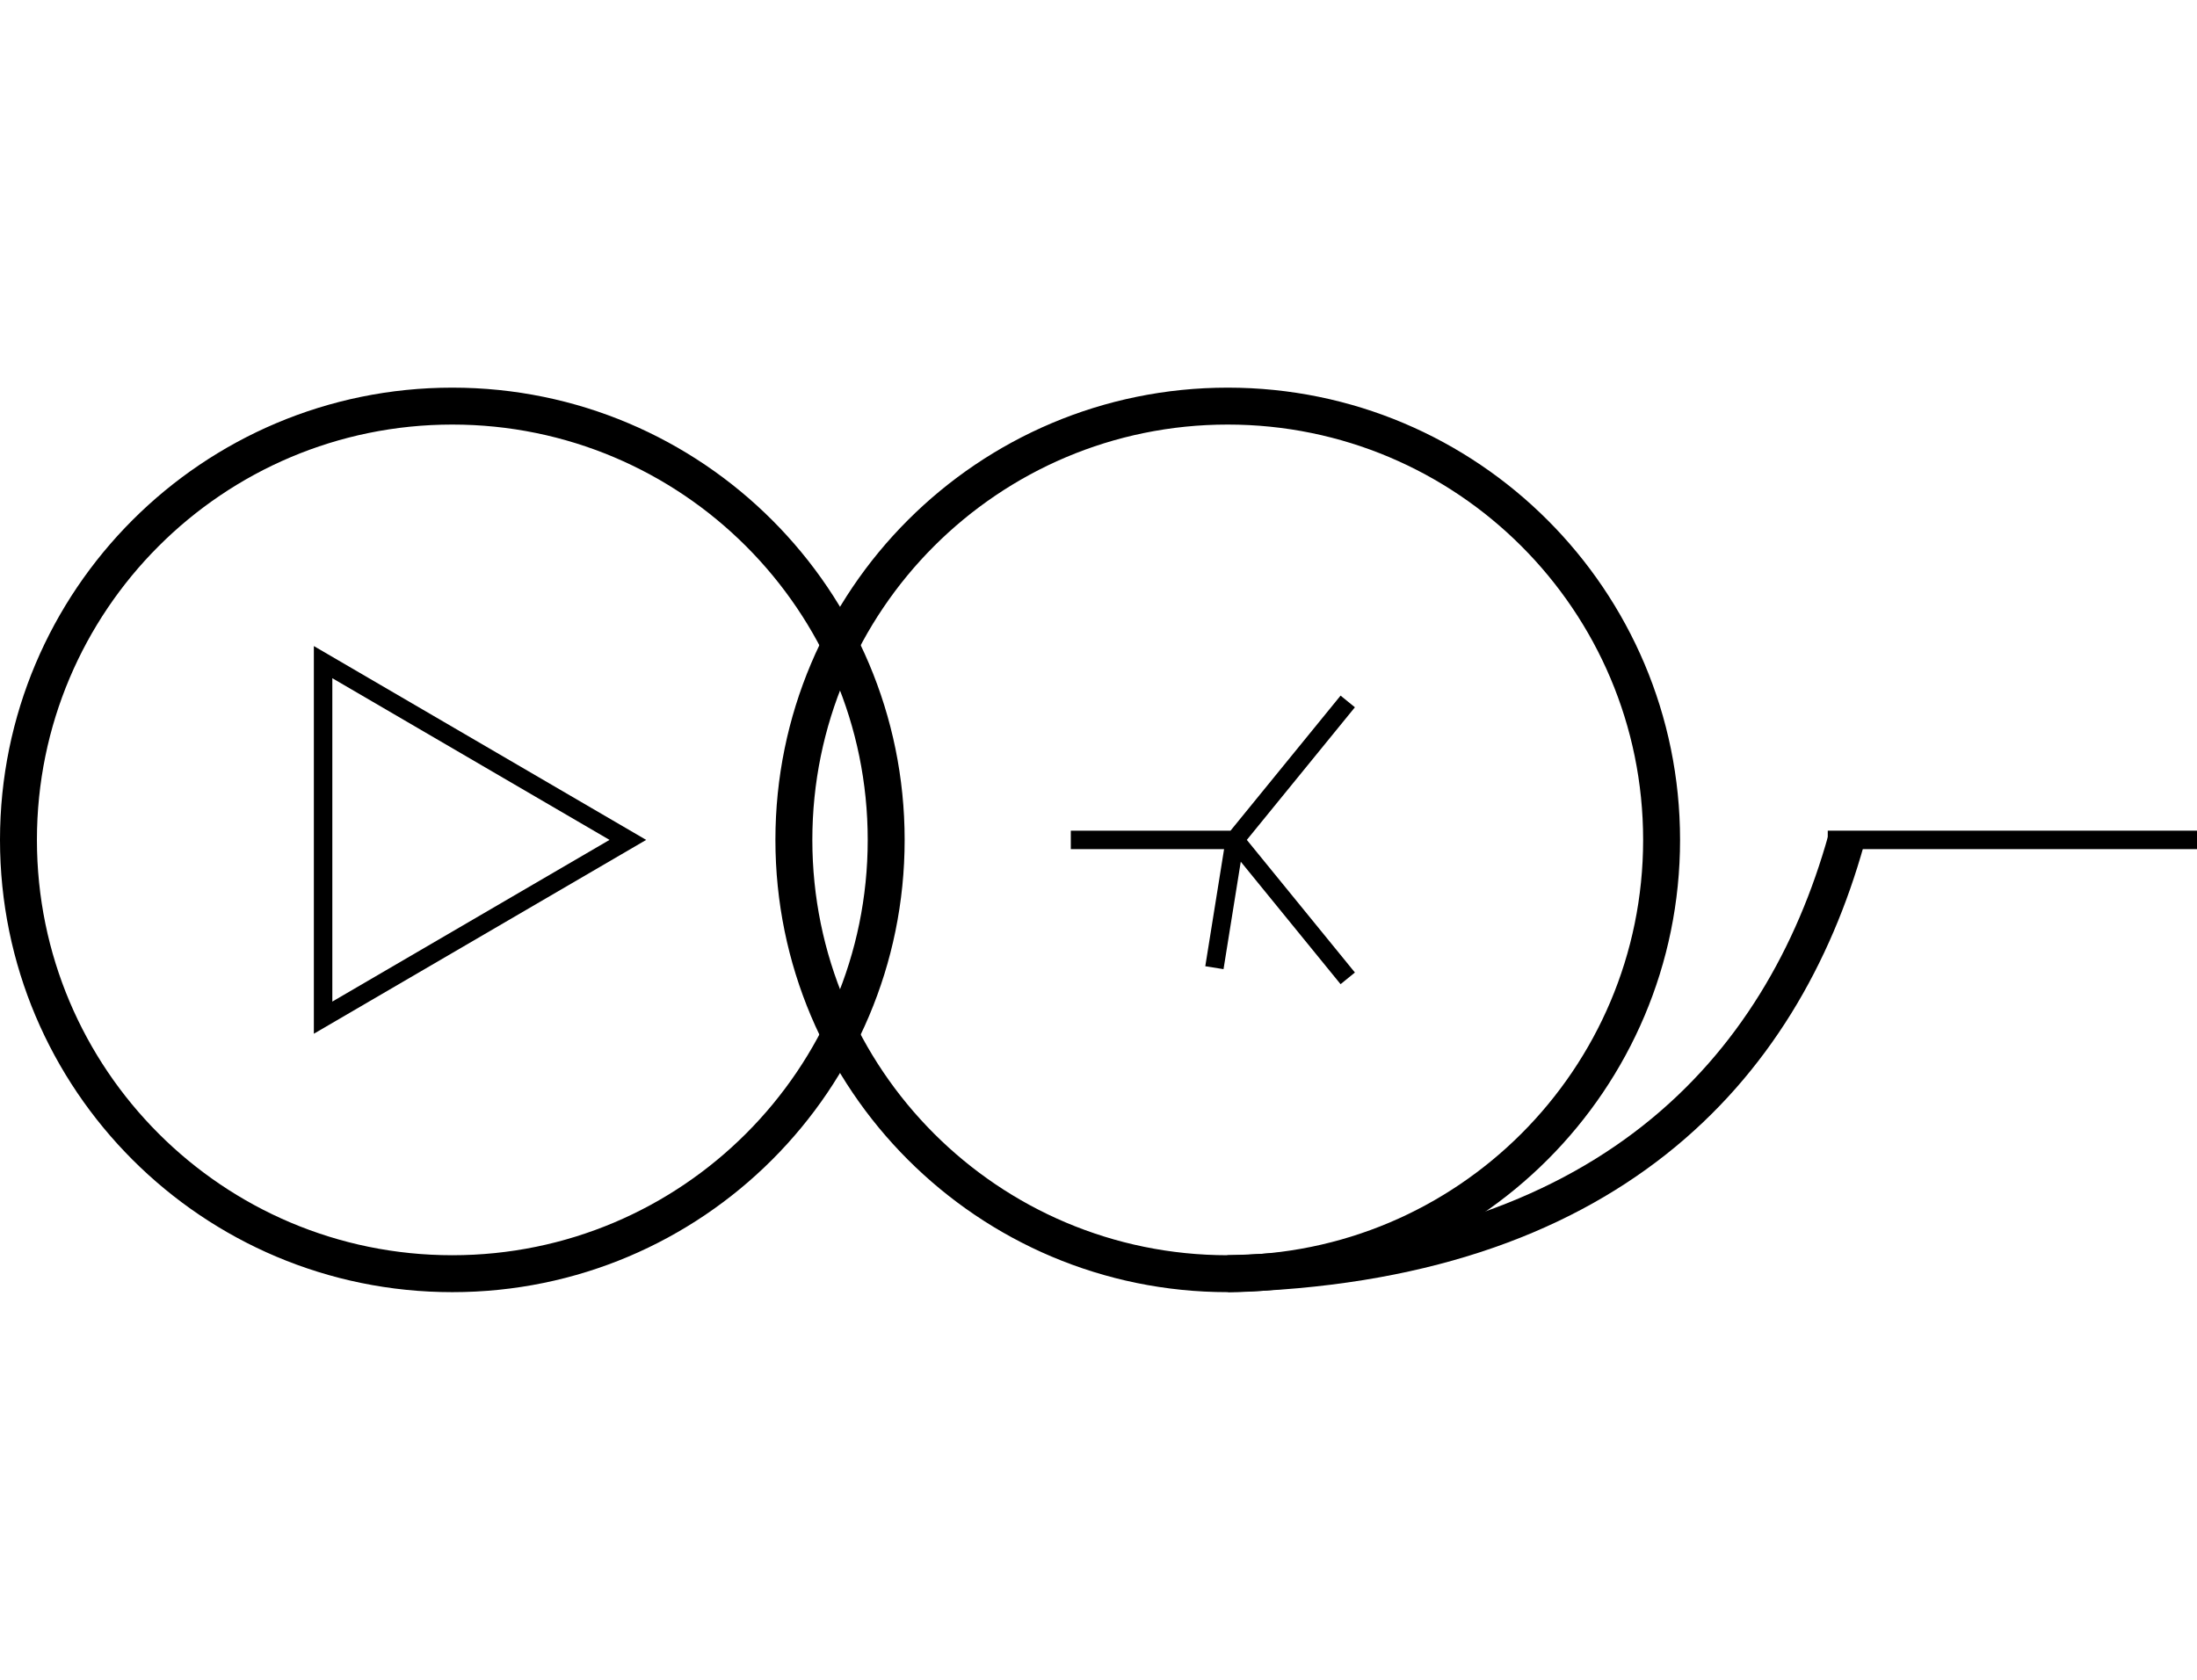 <svg width="119" height="91" viewBox="0 0 119 91" fill="none" xmlns="http://www.w3.org/2000/svg">
<g clip-path="url(#clip0_4_1146)">
<path fill-rule="evenodd" clip-rule="evenodd" d="M44 45.5C44 57.926 54.074 68 66.5 68C78.926 68 89 57.926 89 45.5C89 33.074 78.926 23 66.5 23C54.074 23 44 33.074 44 45.5ZM42 45.5C42 59.031 52.969 70 66.5 70C80.031 70 91 59.031 91 45.5C91 31.969 80.031 21 66.5 21C52.969 21 42 31.969 42 45.5Z" fill="black"/>
<path fill-rule="evenodd" clip-rule="evenodd" d="M89.005 60.966C94.18 56.874 97.331 51.324 99.037 45.23L100.963 45.77C99.169 52.176 95.82 58.126 90.245 62.534C84.667 66.945 76.945 69.746 66.524 70L66.475 68C76.555 67.754 83.832 65.055 89.005 60.966Z" fill="black"/>
<path fill-rule="evenodd" clip-rule="evenodd" d="M2 45.5C2 57.926 12.074 68 24.5 68C36.926 68 47 57.926 47 45.5C47 33.074 36.926 23 24.5 23C12.074 23 2 33.074 2 45.5ZM0 45.5C0 59.031 10.969 70 24.5 70C38.031 70 49 59.031 49 45.5C49 31.969 38.031 21 24.5 21C10.969 21 0 31.969 0 45.5Z" fill="black"/>
<path fill-rule="evenodd" clip-rule="evenodd" d="M119 46H99V45H119L119 46Z" fill="black"/>
<path fill-rule="evenodd" clip-rule="evenodd" d="M35 45.5L17 35V56L35 45.5ZM33.015 45.5L18 36.741V54.259L33.015 45.5Z" fill="black"/>
<path fill-rule="evenodd" clip-rule="evenodd" d="M67.206 46.681L72.612 53.316L73.388 52.684L67.534 45.5L73.388 38.316L72.612 37.684L66.651 45H58V46H66.302L65.284 52.344L66.272 52.502L67.206 46.681Z" fill="black"/>
</g>
<defs>
<clipPath id="clip0_4_1146">
<rect width="91" height="119" fill="white" transform="translate(119) rotate(90)"/>
</clipPath>
</defs>
</svg>
